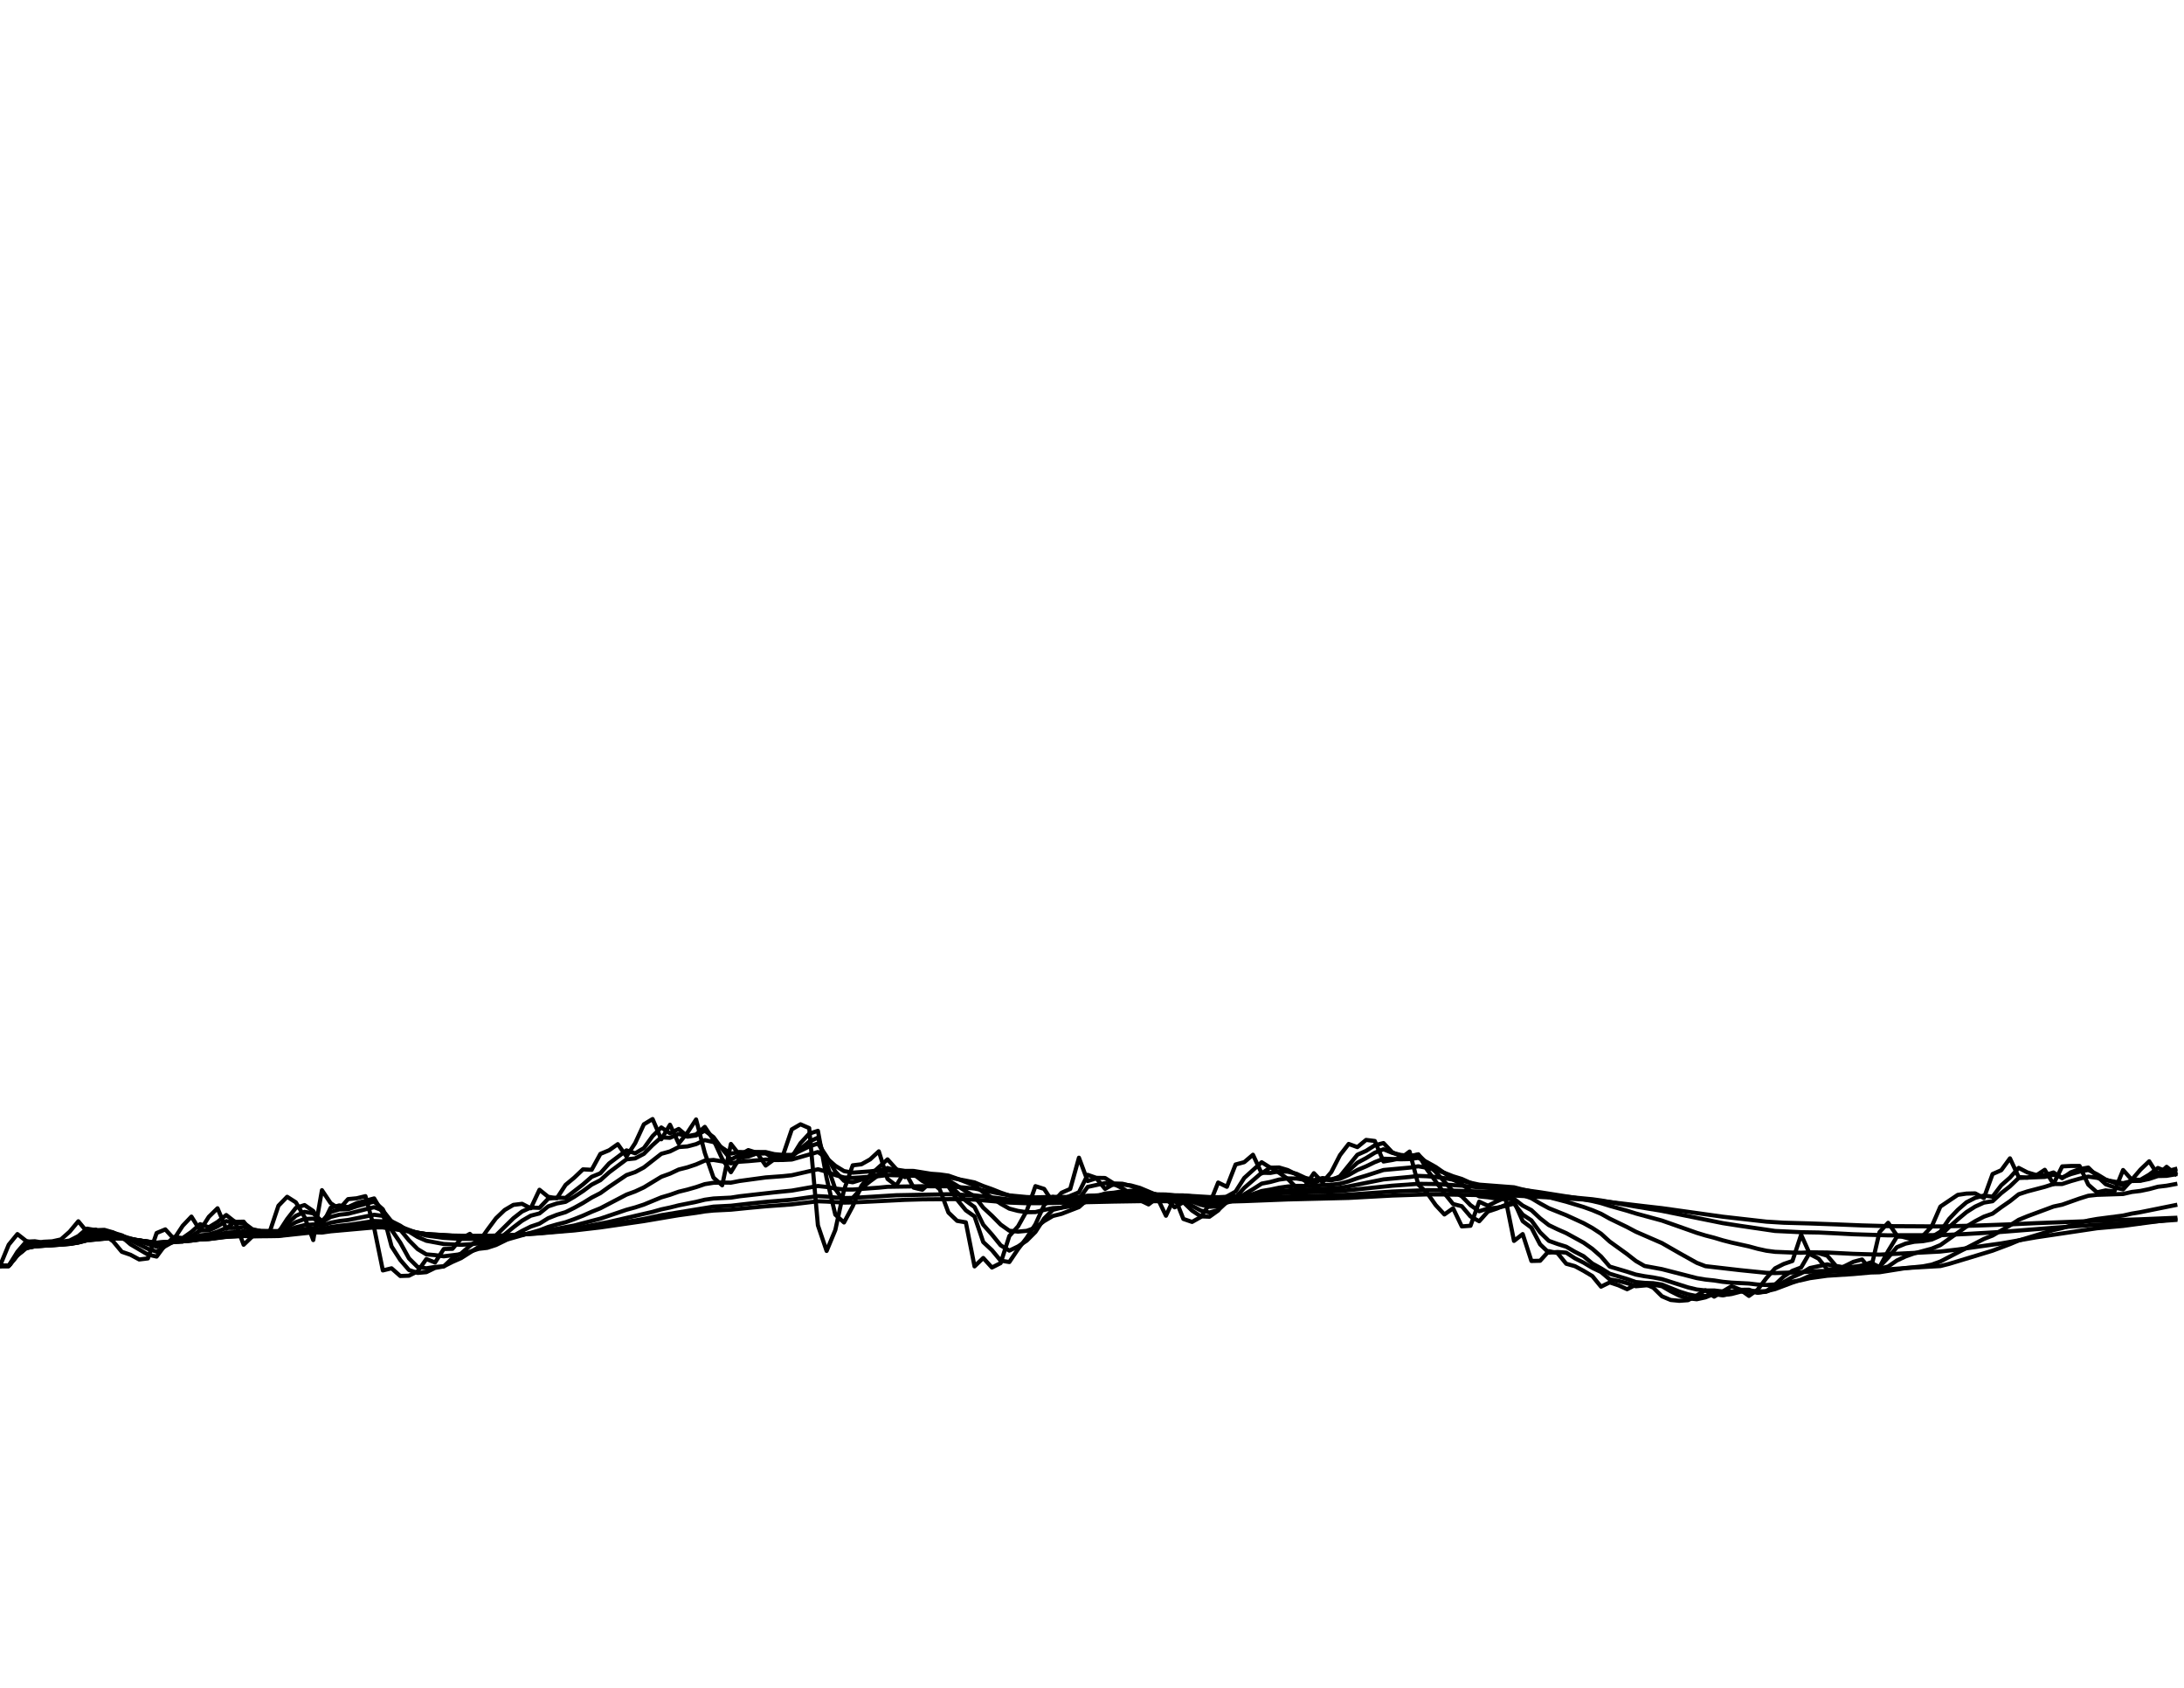 <?xml version="1.0" encoding="utf-8" standalone="no"?>
<!DOCTYPE svg PUBLIC "-//W3C//DTD SVG 1.1//EN"
  "http://www.w3.org/Graphics/SVG/1.1/DTD/svg11.dtd">
<svg xmlns:xlink="http://www.w3.org/1999/xlink" width="792pt" height="612pt" viewBox="0 0 792 612" xmlns="http://www.w3.org/2000/svg" version="1.1">
 <defs>
  <style type="text/css">*{stroke-linejoin: round; stroke-linecap: butt}</style>
 </defs>
 <g id="figure_1">
  <g id="patch_1">
   <path d="M 0 612 
L 792 612 
L 792 0 
L 0 0 
z
" style="fill: #ffffff"/>
  </g>
  <g id="axes_1">
   <g id="line2d_1">
    <path d="M 0 459 
L 3.155 451.338 
L 6.311 447.469 
L 9.466 449.945 
L 12.622 451.028 
L 15.777 450.255 
L 18.932 450.1 
L 22.088 449.403 
L 25.243 446.619 
L 28.398 442.829 
L 31.554 446.619 
L 34.709 445.845 
L 37.865 447.779 
L 41.02 450.1 
L 44.175 453.892 
L 47.331 454.975 
L 50.486 456.678 
L 53.641 456.291 
L 56.797 447.083 
L 59.952 445.768 
L 63.108 449.249 
L 66.263 444.453 
L 69.418 441.129 
L 72.574 446.154 
L 75.729 441.206 
L 78.884 438.116 
L 82.04 445.536 
L 85.195 442.907 
L 88.351 451.338 
L 91.506 448.32 
L 94.661 446.541 
L 97.817 446.619 
L 100.972 437.189 
L 104.127 433.946 
L 107.283 435.953 
L 110.438 441.284 
L 113.594 449.636 
L 116.749 431.555 
L 119.904 436.262 
L 123.06 438.347 
L 126.215 434.795 
L 129.371 434.487 
L 132.526 433.715 
L 135.681 445.226 
L 138.837 460.651 
L 141.992 459.877 
L 145.147 462.664 
L 148.303 462.561 
L 151.458 460.961 
L 154.614 456.523 
L 157.769 457.762 
L 160.924 452.886 
L 164.08 452.808 
L 167.235 449.094 
L 170.39 447.392 
L 173.546 450.487 
L 176.701 446 
L 179.857 441.747 
L 183.012 438.734 
L 186.167 436.88 
L 189.323 436.494 
L 192.478 438.116 
L 195.633 431.4 
L 198.789 433.946 
L 201.944 434.487 
L 205.1 429.627 
L 208.255 427.007 
L 211.41 424.004 
L 214.566 424.158 
L 217.721 418.392 
L 220.876 417.087 
L 224.032 414.862 
L 227.187 419.314 
L 230.343 414.479 
L 233.498 407.665 
L 236.653 405.755 
L 239.809 413.099 
L 242.964 407.818 
L 246.12 414.632 
L 249.275 410.725 
L 252.43 405.908 
L 255.586 418.008 
L 258.741 427.007 
L 261.896 429.781 
L 265.052 414.786 
L 268.207 418.776 
L 271.363 417.01 
L 274.518 418.008 
L 277.673 422.62 
L 280.829 420.313 
L 283.984 418.776 
L 287.139 409.5 
L 290.295 407.665 
L 293.45 409.042 
L 296.606 444.298 
L 299.761 453.582 
L 302.916 446 
L 306.072 431.478 
L 309.227 422.543 
L 312.382 422.158 
L 315.538 420.39 
L 318.693 417.471 
L 321.849 427.469 
L 325.004 429.858 
L 328.159 424.774 
L 331.315 430.629 
L 334.47 431.4 
L 337.625 428.471 
L 340.781 431.246 
L 343.936 439.661 
L 347.092 442.675 
L 350.247 443.216 
L 353.402 459.181 
L 356.558 456.136 
L 359.713 459.593 
L 362.869 457.994 
L 366.024 448.166 
L 369.179 444.685 
L 372.335 439.043 
L 375.49 430.09 
L 378.645 431.092 
L 381.801 435.953 
L 384.956 432.48 
L 388.112 431.092 
L 391.267 419.775 
L 394.422 428.24 
L 397.578 427.238 
L 400.733 431.092 
L 403.888 429.319 
L 407.044 430.861 
L 410.199 432.943 
L 413.355 435.181 
L 416.51 436.725 
L 419.665 434.255 
L 422.821 440.82 
L 425.976 434.024 
L 429.131 441.979 
L 432.287 443.061 
L 435.442 441.284 
L 438.598 436.648 
L 441.753 428.779 
L 444.908 430.321 
L 448.064 422.235 
L 451.219 421.389 
L 454.375 418.7 
L 457.53 425.467 
L 460.685 423.312 
L 463.841 425.236 
L 466.996 427.469 
L 470.151 430.629 
L 473.307 430.012 
L 476.462 425.39 
L 479.618 428.702 
L 482.773 425.005 
L 485.928 418.853 
L 489.084 414.786 
L 492.239 415.936 
L 495.394 413.329 
L 498.55 413.712 
L 501.705 421.159 
L 504.861 420.621 
L 508.016 419.929 
L 511.171 417.548 
L 514.327 429.55 
L 517.482 432.48 
L 520.637 436.957 
L 523.793 440.356 
L 526.948 438.116 
L 530.104 444.685 
L 533.259 444.453 
L 536.414 435.722 
L 539.57 437.189 
L 542.725 435.644 
L 545.88 434.255 
L 549.036 449.945 
L 552.191 447.469 
L 555.347 457.22 
L 558.502 457.142 
L 561.657 453.659 
L 564.813 454.356 
L 567.968 458.226 
L 571.124 459.103 
L 574.279 460.806 
L 577.434 462.69 
L 580.59 466.534 
L 583.745 464.986 
L 586.9 466.044 
L 590.056 467.463 
L 593.211 465.837 
L 596.367 465.502 
L 599.522 466.895 
L 602.677 470.017 
L 605.833 471.359 
L 608.988 471.668 
L 612.143 471.436 
L 615.299 469.733 
L 618.454 467.85 
L 621.61 470.146 
L 627.92 466.379 
L 631.076 467.618 
L 634.231 469.888 
L 637.386 467.618 
L 640.542 463.464 
L 643.697 459.903 
L 646.853 458.303 
L 650.008 457.22 
L 653.163 447.701 
L 656.319 454.743 
L 659.474 456.368 
L 662.629 460.264 
L 665.785 460.342 
L 668.94 459.103 
L 672.096 457.529 
L 675.251 456.678 
L 678.406 460.367 
L 681.562 446.773 
L 684.717 443.371 
L 687.873 447.934 
L 694.183 449.558 
L 697.339 448.088 
L 700.494 444.762 
L 703.649 437.498 
L 709.96 433.252 
L 713.116 432.789 
L 716.271 432.712 
L 719.426 434.409 
L 722.582 425.698 
L 725.737 424.312 
L 728.892 420.006 
L 732.048 426.776 
L 735.203 427.007 
L 738.359 426.237 
L 741.514 424.158 
L 744.669 429.319 
L 747.825 422.927 
L 750.98 422.773 
L 754.135 422.773 
L 757.291 429.55 
L 760.446 432.326 
L 763.602 431.632 
L 766.757 432.017 
L 769.912 424.235 
L 773.068 427.777 
L 776.223 424.081 
L 779.378 421.082 
L 782.534 426.006 
L 785.689 423.081 
L 788.845 425.698 
L 788.845 425.698 
" clip-path="url(#p1266d54749)" style="fill: none; stroke: #000000; stroke-width: 1.5; stroke-linecap: square"/>
   </g>
   <g id="line2d_2">
    <path d="M 0 459 
L 3.155 459 
L 6.311 453.892 
L 9.466 450.221 
L 12.622 450.074 
L 15.777 450.567 
L 22.088 450.253 
L 25.243 449.826 
L 28.398 448.198 
L 31.554 445.497 
L 34.709 446.056 
L 37.865 445.942 
L 41.02 446.854 
L 44.175 448.477 
L 47.331 451.191 
L 53.641 454.906 
L 56.797 455.625 
L 59.952 451.354 
L 63.108 448.56 
L 66.263 448.907 
L 69.418 446.669 
L 72.574 443.873 
L 75.729 444.997 
L 78.884 443.071 
L 82.04 440.557 
L 85.195 443.043 
L 88.351 442.969 
L 91.506 447.157 
L 94.661 447.746 
L 97.817 447.154 
L 100.972 446.887 
L 104.127 442.028 
L 107.283 437.977 
L 110.438 436.947 
L 113.594 439.111 
L 116.749 444.368 
L 119.904 437.924 
L 123.06 437.073 
L 126.215 437.694 
L 129.371 436.24 
L 135.681 434.535 
L 138.837 439.886 
L 141.992 451.943 
L 145.147 456.846 
L 148.303 460.495 
L 151.458 461.548 
L 154.614 461.274 
L 157.769 459.739 
L 160.924 459.179 
L 164.08 456.226 
L 167.235 454.495 
L 170.39 451.77 
L 173.546 449.536 
L 176.701 449.974 
L 179.857 447.95 
L 186.167 441.738 
L 189.323 439.277 
L 192.478 437.853 
L 195.633 437.963 
L 198.789 434.649 
L 201.944 434.265 
L 205.1 434.353 
L 211.41 429.463 
L 214.566 426.707 
L 217.721 425.408 
L 220.876 421.86 
L 227.187 417.115 
L 230.343 418.185 
L 233.498 416.301 
L 236.653 411.941 
L 239.809 408.81 
L 242.964 410.932 
L 246.12 409.354 
L 249.275 411.987 
L 252.43 411.348 
L 255.586 408.6 
L 258.741 413.306 
L 261.896 420.186 
L 265.052 425.027 
L 268.207 419.905 
L 271.363 419.362 
L 274.518 418.191 
L 277.673 418.114 
L 280.829 420.399 
L 283.984 420.36 
L 287.139 419.552 
L 290.295 414.481 
L 293.45 411.057 
L 296.606 410.03 
L 299.761 427.173 
L 302.916 440.432 
L 306.072 443.261 
L 309.227 437.388 
L 312.382 429.965 
L 315.538 426.084 
L 321.849 420.381 
L 325.004 423.89 
L 328.159 426.826 
L 331.315 425.759 
L 334.47 428.191 
L 337.625 429.813 
L 340.781 429.154 
L 343.936 430.221 
L 347.092 434.982 
L 350.247 438.857 
L 353.402 441.062 
L 356.558 450.367 
L 359.713 453.301 
L 362.869 457.098 
L 366.024 457.604 
L 369.179 452.917 
L 372.335 448.81 
L 375.49 443.918 
L 378.645 436.973 
L 381.801 433.976 
L 384.956 434.925 
L 391.267 432.317 
L 394.422 425.984 
L 397.578 427.08 
L 400.733 427.136 
L 403.888 429.115 
L 407.044 429.214 
L 410.199 430.027 
L 413.355 431.486 
L 416.51 433.341 
L 419.665 435.066 
L 422.821 434.672 
L 425.976 437.772 
L 429.131 435.903 
L 432.287 438.965 
L 435.442 441.037 
L 438.598 441.177 
L 441.753 438.915 
L 444.908 433.828 
L 448.064 432.066 
L 451.219 427.111 
L 457.53 421.415 
L 460.685 423.406 
L 463.841 423.324 
L 466.996 424.257 
L 470.151 425.86 
L 473.307 428.245 
L 476.462 429.144 
L 479.618 427.274 
L 482.773 428.008 
L 485.928 426.505 
L 492.239 418.703 
L 495.394 417.297 
L 498.55 415.278 
L 501.705 414.463 
L 504.861 417.8 
L 508.016 419.194 
L 511.171 419.552 
L 514.327 418.547 
L 517.482 424.072 
L 523.793 432.676 
L 526.948 436.567 
L 530.104 437.374 
L 533.259 441.076 
L 536.414 442.812 
L 539.57 439.302 
L 542.725 438.26 
L 549.036 435.601 
L 552.191 442.788 
L 555.347 445.147 
L 558.502 451.206 
L 561.657 454.199 
L 564.813 453.964 
L 567.968 454.194 
L 571.124 456.254 
L 574.279 457.831 
L 577.434 459.718 
L 580.59 461.218 
L 583.745 463.892 
L 586.9 464.452 
L 590.056 465.265 
L 593.211 466.384 
L 599.522 465.826 
L 602.677 466.372 
L 605.833 468.209 
L 608.988 469.793 
L 612.143 470.744 
L 615.299 471.101 
L 618.454 470.421 
L 621.61 469.139 
L 624.765 469.652 
L 627.92 468.986 
L 631.076 467.675 
L 634.231 467.639 
L 637.386 468.76 
L 640.542 468.181 
L 643.697 465.81 
L 646.853 462.841 
L 650.008 460.782 
L 653.163 459.575 
L 656.319 454.147 
L 659.474 454.386 
L 662.629 455.308 
L 665.785 459.002 
L 668.94 459.666 
L 672.096 459.383 
L 675.251 458.838 
L 678.406 457.757 
L 681.562 459.487 
L 684.717 453.6 
L 687.873 448.458 
L 691.028 448.167 
L 694.183 448.409 
L 697.339 448.964 
L 700.494 448.508 
L 703.649 446.612 
L 706.805 442.003 
L 709.96 438.685 
L 713.116 435.948 
L 716.271 434.338 
L 719.426 433.494 
L 722.582 433.922 
L 725.737 429.764 
L 728.892 426.997 
L 732.048 423.465 
L 735.203 425.103 
L 738.359 426.043 
L 741.514 426.127 
L 744.669 425.126 
L 747.825 427.212 
L 750.98 425.063 
L 754.135 423.915 
L 757.291 423.35 
L 760.446 426.454 
L 763.602 429.399 
L 766.757 430.526 
L 769.912 431.287 
L 773.068 427.749 
L 776.223 427.773 
L 779.378 425.929 
L 782.534 423.501 
L 785.689 424.746 
L 788.845 423.896 
L 788.845 423.896 
" clip-path="url(#p1266d54749)" style="fill: none; stroke: #000000; stroke-width: 1.5; stroke-linecap: square"/>
   </g>
   <g id="line2d_3">
    <path d="M 0 459 
L 3.155 459 
L 6.311 454.511 
L 9.466 451.32 
L 12.622 450.783 
L 15.777 450.87 
L 25.243 450.146 
L 28.398 449.065 
L 31.554 447.179 
L 34.709 447.011 
L 37.865 446.664 
L 41.02 446.994 
L 44.175 447.911 
L 47.331 449.672 
L 53.641 452.824 
L 56.797 453.845 
L 59.952 451.863 
L 63.108 450.073 
L 66.263 449.829 
L 69.418 448.248 
L 72.574 446.152 
L 75.729 446.149 
L 78.884 444.695 
L 82.04 442.761 
L 85.195 443.573 
L 88.351 443.374 
L 91.506 445.71 
L 94.661 446.472 
L 100.972 446.514 
L 107.283 440.857 
L 110.438 439.408 
L 113.594 439.952 
L 116.749 442.787 
L 119.904 439.48 
L 123.06 438.532 
L 126.215 438.469 
L 129.371 437.385 
L 135.681 435.693 
L 138.837 438.486 
L 141.992 445.954 
L 145.147 450.56 
L 148.303 456.277 
L 151.458 459.41 
L 154.614 459.875 
L 157.769 459.385 
L 160.924 459.16 
L 164.08 457.562 
L 167.235 456.173 
L 173.546 452.161 
L 176.701 451.685 
L 179.857 450.032 
L 183.012 447.613 
L 186.167 445.017 
L 189.323 442.623 
L 192.478 440.796 
L 195.633 439.983 
L 198.789 437.424 
L 201.944 436.364 
L 205.1 435.779 
L 208.255 433.945 
L 211.41 431.877 
L 214.566 429.536 
L 217.721 427.927 
L 220.876 425.096 
L 227.187 420.371 
L 230.343 420.031 
L 233.498 418.372 
L 236.653 415.195 
L 239.809 412.391 
L 242.964 412.571 
L 246.12 411.143 
L 249.275 412.146 
L 252.43 411.703 
L 255.586 409.971 
L 258.741 412.309 
L 261.896 416.605 
L 265.052 420.465 
L 268.207 418.789 
L 271.363 418.786 
L 274.518 418.266 
L 277.673 418.194 
L 280.829 419.493 
L 283.984 419.74 
L 287.139 419.471 
L 290.295 416.55 
L 293.45 413.938 
L 296.606 412.504 
L 302.916 431.147 
L 306.072 435.539 
L 309.227 434.365 
L 312.382 430.893 
L 315.538 428.323 
L 318.693 426.004 
L 321.849 423.501 
L 325.004 424.675 
L 328.159 426.206 
L 331.315 425.789 
L 334.47 427.218 
L 337.625 428.457 
L 340.781 428.483 
L 343.936 429.319 
L 350.247 435.392 
L 353.402 437.67 
L 356.558 444.086 
L 359.713 447.642 
L 362.869 451.533 
L 366.024 453.467 
L 369.179 451.946 
L 372.335 449.85 
L 375.49 446.696 
L 378.645 441.827 
L 381.801 438.688 
L 384.956 437.893 
L 391.267 434.783 
L 394.422 430.367 
L 400.733 428.983 
L 403.888 429.587 
L 407.044 429.473 
L 410.199 429.851 
L 413.355 430.724 
L 419.665 433.373 
L 422.821 433.619 
L 425.976 435.729 
L 429.131 435.234 
L 432.287 437.221 
L 435.442 438.939 
L 438.598 439.636 
L 441.753 438.767 
L 444.908 435.85 
L 448.064 434.232 
L 451.219 430.708 
L 457.53 425.236 
L 460.685 425.297 
L 463.841 424.705 
L 466.996 424.849 
L 470.151 425.606 
L 473.307 427.072 
L 476.462 427.921 
L 479.618 427.169 
L 482.773 427.603 
L 485.928 426.821 
L 489.084 424.459 
L 492.239 421.597 
L 495.394 419.923 
L 498.55 417.971 
L 501.705 416.713 
L 504.861 418.014 
L 508.016 418.779 
L 511.171 419.11 
L 514.327 418.645 
L 520.637 424.959 
L 526.948 431.964 
L 530.104 433.779 
L 533.259 436.99 
L 536.414 439.197 
L 539.57 438.198 
L 542.725 437.928 
L 545.88 437.282 
L 549.036 436.419 
L 552.191 440.42 
L 555.347 442.514 
L 558.502 446.861 
L 561.657 449.914 
L 564.813 451.053 
L 567.968 452.049 
L 571.124 453.887 
L 574.279 455.501 
L 577.434 458.141 
L 580.59 459.89 
L 583.745 461.85 
L 590.056 463.754 
L 593.211 464.858 
L 596.367 465.162 
L 599.522 465.278 
L 602.677 465.764 
L 608.988 468.311 
L 612.143 469.309 
L 615.299 469.949 
L 618.454 469.9 
L 621.61 469.31 
L 624.765 469.567 
L 627.92 469.209 
L 631.076 468.384 
L 634.231 468.161 
L 637.386 468.672 
L 640.542 468.365 
L 643.697 466.925 
L 646.853 464.862 
L 650.008 463.069 
L 653.163 461.694 
L 656.319 459.784 
L 662.629 458.444 
L 665.785 459.226 
L 668.94 459.542 
L 672.096 459.404 
L 675.251 459.128 
L 678.406 458.558 
L 681.562 459.289 
L 684.717 455.988 
L 687.873 452.236 
L 691.028 450.933 
L 694.183 450.254 
L 697.339 450.036 
L 700.494 449.454 
L 703.649 448.065 
L 706.805 444.957 
L 709.96 442.137 
L 713.116 439.507 
L 716.271 437.504 
L 719.426 436.065 
L 722.582 435.551 
L 725.737 432.626 
L 728.892 430.152 
L 732.048 427.127 
L 741.514 426.741 
L 744.669 425.956 
L 747.825 426.917 
L 750.98 425.719 
L 754.135 424.831 
L 757.291 424.211 
L 760.446 425.767 
L 763.602 427.686 
L 766.757 428.84 
L 769.912 429.77 
L 773.068 428.136 
L 776.223 428.033 
L 779.378 426.875 
L 782.534 425.178 
L 785.689 425.42 
L 788.845 424.73 
L 788.845 424.73 
" clip-path="url(#p1266d54749)" style="fill: none; stroke: #000000; stroke-width: 1.5; stroke-linecap: square"/>
   </g>
   <g id="line2d_4">
    <path d="M 0 459 
L 3.155 459 
L 6.311 454.838 
L 9.466 451.945 
L 12.622 451.309 
L 15.777 451.232 
L 25.243 450.495 
L 28.398 449.714 
L 31.554 448.383 
L 37.865 447.652 
L 41.02 447.674 
L 44.175 448.098 
L 56.797 452.045 
L 63.108 450.328 
L 66.263 450.152 
L 69.418 449.225 
L 72.574 447.912 
L 75.729 447.628 
L 78.884 446.592 
L 82.04 445.228 
L 85.195 445.277 
L 88.351 444.897 
L 91.506 445.928 
L 94.661 446.311 
L 100.972 446.391 
L 104.127 444.912 
L 107.283 443.155 
L 110.438 442.002 
L 113.594 441.882 
L 116.749 443.114 
L 119.904 441.262 
L 123.06 440.457 
L 126.215 440.115 
L 132.526 438.495 
L 135.681 437.726 
L 138.837 438.919 
L 141.992 442.908 
L 145.147 445.892 
L 148.303 449.735 
L 151.458 452.917 
L 154.614 454.825 
L 157.769 455.096 
L 160.924 455.527 
L 167.235 454.747 
L 170.39 453.85 
L 173.546 452.826 
L 176.701 452.457 
L 179.857 451.432 
L 183.012 449.893 
L 189.323 446.32 
L 192.478 444.746 
L 195.633 443.685 
L 198.789 441.719 
L 201.944 440.473 
L 205.1 439.519 
L 208.255 437.941 
L 211.41 436.194 
L 214.566 434.241 
L 217.721 432.619 
L 220.876 430.343 
L 227.187 426.075 
L 230.343 424.988 
L 233.498 423.301 
L 239.809 418.367 
L 242.964 417.497 
L 246.12 415.921 
L 249.275 415.681 
L 252.43 414.856 
L 255.586 413.393 
L 258.741 414.103 
L 265.052 418.285 
L 268.207 417.705 
L 271.363 417.856 
L 274.518 417.703 
L 277.673 417.731 
L 280.829 418.494 
L 283.984 418.77 
L 287.139 418.759 
L 293.45 415.718 
L 296.606 414.636 
L 299.761 419.345 
L 302.916 424.785 
L 306.072 428.16 
L 309.227 428.689 
L 318.693 425.796 
L 321.849 424.469 
L 325.004 424.953 
L 328.159 425.742 
L 331.315 425.592 
L 337.625 427.212 
L 340.781 427.427 
L 343.936 428.045 
L 347.092 429.911 
L 350.247 431.957 
L 353.402 433.767 
L 356.558 437.895 
L 359.713 440.818 
L 362.869 444.012 
L 366.024 446.253 
L 369.179 446.578 
L 372.335 446.293 
L 375.49 445.153 
L 378.645 442.761 
L 381.801 440.908 
L 384.956 440.129 
L 391.267 437.687 
L 394.422 434.839 
L 400.733 432.745 
L 403.888 432.468 
L 407.044 431.956 
L 410.199 431.782 
L 413.355 431.973 
L 416.51 432.491 
L 419.665 433.175 
L 422.821 433.357 
L 425.976 434.552 
L 429.131 434.471 
L 435.442 436.857 
L 438.598 437.568 
L 441.753 437.426 
L 444.908 436.048 
L 448.064 435.13 
L 451.219 433.063 
L 454.375 431.189 
L 457.53 429.173 
L 460.685 428.564 
L 463.841 427.705 
L 466.996 427.291 
L 470.151 427.307 
L 473.307 427.827 
L 476.462 428.169 
L 479.618 427.723 
L 482.773 427.878 
L 485.928 427.414 
L 489.084 426.041 
L 492.239 424.237 
L 495.394 422.913 
L 498.55 421.376 
L 501.705 420.147 
L 508.016 420.347 
L 511.171 420.274 
L 514.327 419.83 
L 517.482 421.371 
L 520.637 423.133 
L 523.793 425.331 
L 526.948 427.717 
L 530.104 429.372 
L 533.259 431.807 
L 536.414 433.817 
L 539.57 434.117 
L 542.725 434.606 
L 545.88 434.775 
L 549.036 434.695 
L 552.191 437.136 
L 555.347 438.795 
L 558.502 441.748 
L 561.657 444.215 
L 564.813 445.736 
L 567.968 447.125 
L 574.279 450.582 
L 577.434 452.805 
L 580.59 455.579 
L 583.745 459.251 
L 590.056 461.121 
L 593.211 462.144 
L 596.367 462.745 
L 599.522 463.197 
L 602.677 463.8 
L 612.143 466.802 
L 615.299 467.556 
L 618.454 467.915 
L 621.61 467.916 
L 624.765 468.282 
L 627.92 468.297 
L 631.076 468.001 
L 634.231 467.948 
L 637.386 468.267 
L 640.542 468.174 
L 643.697 467.432 
L 650.008 465.055 
L 653.163 463.999 
L 656.319 462.604 
L 659.474 461.805 
L 662.629 461.219 
L 672.096 460.66 
L 678.406 459.983 
L 681.562 460.043 
L 684.717 459.221 
L 687.873 457.05 
L 691.028 455.579 
L 694.183 454.463 
L 700.494 452.758 
L 703.649 451.462 
L 713.116 444.746 
L 716.271 442.802 
L 719.426 441.159 
L 722.582 440.053 
L 725.737 437.724 
L 728.892 435.548 
L 732.048 433.033 
L 735.203 432 
L 741.514 430.344 
L 744.669 429.329 
L 747.825 429.307 
L 750.98 428.269 
L 754.135 427.373 
L 757.291 426.625 
L 760.446 427.075 
L 763.602 427.895 
L 769.912 429.015 
L 773.068 428.232 
L 776.223 428.141 
L 779.378 427.475 
L 782.534 426.43 
L 785.689 426.35 
L 788.845 425.817 
L 788.845 425.817 
" clip-path="url(#p1266d54749)" style="fill: none; stroke: #000000; stroke-width: 1.5; stroke-linecap: square"/>
   </g>
   <g id="line2d_5">
    <path d="M 0 459 
L 3.155 459 
L 6.311 455.003 
L 9.466 452.271 
L 12.622 451.612 
L 15.777 451.474 
L 25.243 450.751 
L 28.398 450.117 
L 31.554 449.073 
L 37.865 448.37 
L 41.02 448.297 
L 44.175 448.51 
L 50.486 449.771 
L 53.641 450.515 
L 56.797 451.122 
L 63.108 450.208 
L 66.263 450.113 
L 69.418 449.561 
L 72.574 448.751 
L 75.729 448.504 
L 78.884 447.82 
L 82.04 446.919 
L 85.195 446.792 
L 88.351 446.438 
L 91.506 446.881 
L 94.661 447.01 
L 100.972 446.937 
L 104.127 446.078 
L 107.283 445.015 
L 110.438 444.224 
L 113.594 443.969 
L 116.749 444.459 
L 119.904 443.345 
L 123.06 442.736 
L 126.215 442.36 
L 135.681 440.469 
L 138.837 440.872 
L 141.992 442.826 
L 145.147 444.415 
L 148.303 446.573 
L 151.458 448.52 
L 154.614 449.898 
L 160.924 451.068 
L 167.235 451.354 
L 170.39 451.165 
L 173.546 450.849 
L 176.701 450.818 
L 179.857 450.416 
L 183.012 449.691 
L 195.633 446.112 
L 198.789 444.884 
L 201.944 443.972 
L 205.1 443.176 
L 208.255 442.043 
L 211.41 440.787 
L 214.566 439.383 
L 217.721 438.109 
L 227.187 433.162 
L 230.343 432.002 
L 233.498 430.534 
L 239.809 426.699 
L 242.964 425.556 
L 246.12 424.066 
L 249.275 423.269 
L 252.43 422.211 
L 255.586 420.837 
L 258.741 420.59 
L 261.896 421.116 
L 265.052 421.829 
L 268.207 421.232 
L 271.363 421.02 
L 277.673 420.448 
L 280.829 420.622 
L 283.984 420.591 
L 287.139 420.432 
L 296.606 417.712 
L 299.761 419.91 
L 302.916 422.695 
L 306.072 424.627 
L 309.227 425.194 
L 315.538 424.73 
L 318.693 424.36 
L 321.849 423.783 
L 325.004 424.086 
L 328.159 424.562 
L 331.315 424.576 
L 337.625 425.601 
L 340.781 425.833 
L 343.936 426.272 
L 347.092 427.374 
L 353.402 429.833 
L 356.558 432.291 
L 359.713 434.266 
L 362.869 436.464 
L 366.024 438.25 
L 369.179 439.071 
L 372.335 439.535 
L 375.49 439.491 
L 378.645 438.704 
L 381.801 438.067 
L 384.956 437.889 
L 391.267 436.909 
L 394.422 435.479 
L 400.733 434.238 
L 403.888 433.976 
L 407.044 433.588 
L 410.199 433.362 
L 413.355 433.329 
L 416.51 433.486 
L 419.665 433.759 
L 422.821 433.806 
L 425.976 434.395 
L 429.131 434.37 
L 435.442 435.686 
L 438.598 436.161 
L 441.753 436.212 
L 444.908 435.6 
L 448.064 435.169 
L 457.53 431.854 
L 460.685 431.326 
L 463.841 430.659 
L 466.996 430.207 
L 470.151 429.984 
L 476.462 430.043 
L 479.618 429.659 
L 482.773 429.582 
L 485.928 429.203 
L 489.084 428.343 
L 492.239 427.217 
L 495.394 426.282 
L 501.705 424.24 
L 511.171 423.371 
L 514.327 422.886 
L 517.482 423.441 
L 520.637 424.194 
L 523.793 425.258 
L 526.948 426.513 
L 530.104 427.477 
L 533.259 428.909 
L 536.414 430.202 
L 545.88 431.575 
L 549.036 431.795 
L 552.191 433.302 
L 555.347 434.477 
L 558.502 436.361 
L 561.657 438.084 
L 567.968 440.614 
L 574.279 443.511 
L 577.434 445.254 
L 580.59 447.325 
L 583.745 450.185 
L 590.056 454.735 
L 593.211 457.213 
L 596.367 459.028 
L 602.677 460.185 
L 615.299 463.426 
L 618.454 463.956 
L 621.61 464.284 
L 624.765 464.777 
L 627.92 465.076 
L 634.231 465.395 
L 637.386 465.773 
L 640.542 465.931 
L 643.697 465.73 
L 653.163 464.195 
L 656.319 463.454 
L 662.629 462.572 
L 672.096 461.964 
L 678.406 461.396 
L 681.562 461.315 
L 691.028 459.804 
L 697.339 459.161 
L 700.494 458.549 
L 703.649 457.414 
L 719.426 449.236 
L 722.582 448.005 
L 728.892 444.326 
L 732.048 442.296 
L 735.203 441 
L 744.669 437.486 
L 747.825 436.805 
L 754.135 434.569 
L 757.291 433.58 
L 760.446 433.237 
L 769.912 432.929 
L 773.068 432.196 
L 776.223 431.819 
L 779.378 431.163 
L 782.534 430.309 
L 785.689 429.934 
L 788.845 429.347 
L 788.845 429.347 
" clip-path="url(#p1266d54749)" style="fill: none; stroke: #000000; stroke-width: 1.5; stroke-linecap: square"/>
   </g>
   <g id="line2d_6">
    <path d="M 0 459 
L 3.155 459 
L 6.311 455.086 
L 9.466 452.436 
L 12.622 451.772 
L 18.932 451.359 
L 25.243 450.901 
L 28.398 450.339 
L 31.554 449.433 
L 37.865 448.776 
L 41.02 448.678 
L 44.175 448.81 
L 50.486 449.745 
L 56.797 450.777 
L 63.108 450.152 
L 66.263 450.088 
L 69.418 449.699 
L 72.574 449.123 
L 75.729 448.928 
L 78.884 448.433 
L 82.04 447.785 
L 85.195 447.647 
L 88.351 447.361 
L 91.506 447.596 
L 97.817 447.576 
L 100.972 447.522 
L 104.127 446.945 
L 107.283 446.229 
L 110.438 445.671 
L 113.594 445.435 
L 116.749 445.658 
L 119.904 444.917 
L 123.06 444.466 
L 126.215 444.151 
L 135.681 442.731 
L 138.837 442.855 
L 141.992 443.897 
L 145.147 444.767 
L 151.458 447.143 
L 154.614 447.997 
L 160.924 448.851 
L 167.235 449.22 
L 176.701 449.192 
L 179.857 449.044 
L 183.012 448.707 
L 189.323 447.727 
L 198.789 446.101 
L 208.255 444.356 
L 214.566 442.699 
L 217.721 441.87 
L 227.187 438.655 
L 230.343 437.797 
L 233.498 436.764 
L 239.809 434.16 
L 242.964 433.231 
L 246.12 432.111 
L 249.275 431.343 
L 252.43 430.438 
L 255.586 429.361 
L 258.741 428.865 
L 261.896 428.784 
L 265.052 428.827 
L 268.207 428.215 
L 277.673 426.93 
L 283.984 426.465 
L 287.139 426.132 
L 296.606 423.968 
L 299.761 424.842 
L 302.916 426.076 
L 306.072 426.932 
L 309.227 427.127 
L 318.693 426.452 
L 321.849 426.066 
L 334.47 426.41 
L 337.625 426.624 
L 340.781 426.703 
L 343.936 426.897 
L 350.247 428.092 
L 353.402 428.737 
L 356.558 430.049 
L 359.713 431.161 
L 362.869 432.422 
L 366.024 433.511 
L 369.179 434.136 
L 372.335 434.585 
L 375.49 434.775 
L 381.801 434.427 
L 384.956 434.492 
L 391.267 434.265 
L 394.422 433.647 
L 403.888 433.065 
L 410.199 432.811 
L 416.51 432.912 
L 419.665 433.072 
L 422.821 433.119 
L 425.976 433.444 
L 429.131 433.466 
L 438.598 434.515 
L 441.753 434.604 
L 448.064 434.18 
L 454.375 433.14 
L 457.53 432.52 
L 470.151 431.374 
L 476.462 431.282 
L 479.618 431.028 
L 482.773 430.928 
L 485.928 430.674 
L 489.084 430.168 
L 501.705 427.634 
L 511.171 426.761 
L 514.327 426.367 
L 517.482 426.5 
L 520.637 426.751 
L 523.793 427.184 
L 526.948 427.742 
L 530.104 428.181 
L 536.414 429.542 
L 549.036 430.506 
L 552.191 431.325 
L 555.347 432.005 
L 561.657 434.089 
L 567.968 435.74 
L 574.279 437.652 
L 577.434 438.788 
L 580.59 440.116 
L 583.745 441.878 
L 590.056 444.934 
L 593.211 446.613 
L 602.677 450.736 
L 608.988 454.355 
L 615.299 457.887 
L 618.454 459.103 
L 631.076 460.555 
L 640.542 461.52 
L 643.697 461.606 
L 653.163 461.296 
L 659.474 460.897 
L 665.785 460.762 
L 672.096 460.679 
L 684.717 460.254 
L 691.028 459.784 
L 703.649 459.067 
L 706.805 458.276 
L 722.582 453.489 
L 728.892 451.119 
L 732.048 449.795 
L 744.669 446 
L 747.825 445.292 
L 757.291 442.539 
L 760.446 441.982 
L 769.912 440.75 
L 773.068 440.045 
L 776.223 439.521 
L 788.845 436.973 
L 788.845 436.973 
" clip-path="url(#p1266d54749)" style="fill: none; stroke: #000000; stroke-width: 1.5; stroke-linecap: square"/>
   </g>
   <g id="line2d_7">
    <path d="M 0 459 
L 3.155 459 
L 6.311 455.127 
L 9.466 452.519 
L 12.622 451.854 
L 22.088 451.228 
L 25.243 450.982 
L 28.398 450.454 
L 31.554 449.615 
L 37.865 448.988 
L 41.02 448.882 
L 44.175 448.982 
L 50.486 449.772 
L 56.797 450.653 
L 63.108 450.142 
L 66.263 450.09 
L 69.418 449.771 
L 72.574 449.299 
L 75.729 449.132 
L 78.884 448.726 
L 82.04 448.198 
L 85.195 448.069 
L 88.351 447.826 
L 91.506 447.987 
L 97.817 447.938 
L 100.972 447.881 
L 110.438 446.437 
L 113.594 446.233 
L 116.749 446.365 
L 119.904 445.798 
L 135.681 444.05 
L 138.837 444.091 
L 148.303 446.172 
L 151.458 446.951 
L 154.614 447.538 
L 160.924 448.147 
L 167.235 448.439 
L 179.857 448.414 
L 186.167 447.933 
L 205.1 445.872 
L 211.41 444.898 
L 220.876 443.06 
L 236.653 439.409 
L 239.809 438.512 
L 242.964 437.838 
L 246.12 437.046 
L 252.43 435.786 
L 255.586 435.008 
L 258.741 434.568 
L 265.052 434.256 
L 268.207 433.759 
L 280.829 432.336 
L 287.139 431.705 
L 296.606 430.036 
L 299.761 430.386 
L 302.916 430.953 
L 306.072 431.32 
L 309.227 431.323 
L 318.693 430.639 
L 321.849 430.322 
L 334.47 430.125 
L 343.936 430.142 
L 350.247 430.656 
L 353.402 430.951 
L 362.869 432.859 
L 366.024 433.444 
L 372.335 434.039 
L 375.49 434.155 
L 381.801 433.992 
L 388.112 434.002 
L 391.267 433.935 
L 394.422 433.609 
L 407.044 433.201 
L 413.355 433.143 
L 422.821 433.291 
L 425.976 433.462 
L 429.131 433.474 
L 438.598 434.045 
L 441.753 434.104 
L 451.219 433.639 
L 460.685 432.865 
L 466.996 432.486 
L 473.307 432.335 
L 479.618 432.13 
L 485.928 431.897 
L 492.239 431.232 
L 504.861 429.931 
L 514.327 429.244 
L 520.637 429.322 
L 530.104 429.913 
L 536.414 430.549 
L 549.036 430.986 
L 558.502 432.308 
L 564.813 433.305 
L 571.124 434.299 
L 577.434 435.489 
L 580.59 436.242 
L 583.745 437.231 
L 590.056 439.011 
L 593.211 439.999 
L 602.677 442.569 
L 608.988 444.785 
L 615.299 447.015 
L 618.454 447.975 
L 621.61 448.792 
L 624.765 449.739 
L 627.92 450.547 
L 634.231 451.941 
L 637.386 452.803 
L 640.542 453.498 
L 643.697 453.908 
L 650.008 454.169 
L 653.163 454.235 
L 656.319 454.093 
L 662.629 454.156 
L 672.096 454.635 
L 681.562 454.921 
L 697.339 454.134 
L 703.649 453.803 
L 709.96 453.061 
L 725.737 450.852 
L 738.359 448.652 
L 760.446 445.356 
L 769.912 444.509 
L 782.534 442.817 
L 788.845 442.037 
L 788.845 442.037 
" clip-path="url(#p1266d54749)" style="fill: none; stroke: #000000; stroke-width: 1.5; stroke-linecap: square"/>
   </g>
   <g id="line2d_8">
    <path d="M 0 459 
L 3.155 459 
L 6.311 455.148 
L 9.466 452.56 
L 12.622 451.896 
L 22.088 451.266 
L 25.243 451.024 
L 28.398 450.513 
L 31.554 449.706 
L 37.865 449.095 
L 41.02 448.987 
L 44.175 449.072 
L 50.486 449.795 
L 56.797 450.604 
L 69.418 449.809 
L 72.574 449.385 
L 75.729 449.233 
L 82.04 448.396 
L 88.351 448.053 
L 91.506 448.185 
L 97.817 448.128 
L 100.972 448.072 
L 110.438 446.817 
L 113.594 446.632 
L 116.749 446.73 
L 119.904 446.245 
L 135.681 444.723 
L 138.837 444.737 
L 148.303 446.377 
L 151.458 446.996 
L 154.614 447.463 
L 164.08 448.075 
L 170.39 448.214 
L 183.012 448.047 
L 195.633 447.137 
L 201.944 446.516 
L 208.255 445.908 
L 217.721 444.639 
L 233.498 441.971 
L 239.809 440.617 
L 258.741 437.516 
L 265.052 437.189 
L 271.363 436.465 
L 277.673 435.803 
L 287.139 435.023 
L 296.606 433.702 
L 299.761 433.88 
L 302.916 434.208 
L 306.072 434.403 
L 309.227 434.355 
L 325.004 433.385 
L 343.936 433.025 
L 353.402 433.426 
L 366.024 434.916 
L 372.335 435.258 
L 375.49 435.314 
L 384.956 435.187 
L 391.267 435.088 
L 394.422 434.865 
L 410.199 434.481 
L 422.821 434.498 
L 438.598 434.888 
L 444.908 434.827 
L 451.219 434.594 
L 463.841 433.935 
L 473.307 433.69 
L 482.773 433.466 
L 489.084 433.162 
L 504.861 432.048 
L 517.482 431.531 
L 523.793 431.613 
L 542.725 432.242 
L 549.036 432.31 
L 558.502 433.031 
L 577.434 434.843 
L 580.59 435.281 
L 593.211 437.495 
L 602.677 439.057 
L 624.765 443.505 
L 631.076 444.485 
L 643.697 446.336 
L 653.163 446.79 
L 659.474 446.897 
L 665.785 447.2 
L 672.096 447.532 
L 684.717 447.928 
L 691.028 447.874 
L 703.649 447.869 
L 713.116 447.431 
L 725.737 446.688 
L 744.669 445.19 
L 750.98 444.746 
L 760.446 444.066 
L 773.068 443.424 
L 779.378 443.021 
L 788.845 442.347 
L 788.845 442.347 
" clip-path="url(#p1266d54749)" style="fill: none; stroke: #000000; stroke-width: 1.5; stroke-linecap: square"/>
   </g>
   <g id="line2d_9">
    <path d="M 0 459 
L 3.155 459 
L 6.311 455.158 
L 9.466 452.581 
L 12.622 451.917 
L 22.088 451.285 
L 25.243 451.045 
L 28.398 450.543 
L 31.554 449.752 
L 37.865 449.149 
L 41.02 449.04 
L 44.175 449.119 
L 50.486 449.809 
L 56.797 450.583 
L 69.418 449.829 
L 72.574 449.428 
L 75.729 449.283 
L 82.04 448.493 
L 88.351 448.165 
L 91.506 448.283 
L 97.817 448.224 
L 100.972 448.169 
L 113.594 446.829 
L 116.749 446.913 
L 119.904 446.466 
L 135.681 445.057 
L 138.837 445.061 
L 154.614 447.464 
L 164.08 448.006 
L 170.39 448.131 
L 183.012 447.992 
L 195.633 447.207 
L 201.944 446.672 
L 208.255 446.148 
L 217.721 445.055 
L 233.498 442.764 
L 242.964 441.154 
L 246.12 440.629 
L 252.43 439.769 
L 255.586 439.252 
L 258.741 438.931 
L 265.052 438.62 
L 271.363 437.987 
L 277.673 437.403 
L 287.139 436.704 
L 296.606 435.57 
L 299.761 435.687 
L 306.072 436.058 
L 309.227 435.998 
L 328.159 435.056 
L 334.47 434.875 
L 347.092 434.772 
L 353.402 434.965 
L 366.024 436.05 
L 372.335 436.286 
L 378.645 436.247 
L 403.888 435.682 
L 413.355 435.535 
L 429.131 435.57 
L 441.753 435.778 
L 451.219 435.518 
L 466.996 434.902 
L 489.084 434.355 
L 504.861 433.497 
L 517.482 433.075 
L 523.793 433.105 
L 545.88 433.492 
L 549.036 433.498 
L 561.657 434.171 
L 574.279 434.93 
L 580.59 435.481 
L 596.367 437.355 
L 602.677 438.077 
L 624.765 441.174 
L 640.542 442.963 
L 646.853 443.35 
L 656.319 443.613 
L 665.785 443.952 
L 675.251 444.328 
L 684.717 444.588 
L 694.183 444.636 
L 703.649 444.701 
L 716.271 444.399 
L 728.892 443.944 
L 738.359 443.509 
L 766.757 442.427 
L 776.223 442.11 
L 788.845 441.573 
L 788.845 441.573 
" clip-path="url(#p1266d54749)" style="fill: none; stroke: #000000; stroke-width: 1.5; stroke-linecap: square"/>
   </g>
  </g>
 </g>
 <defs>
  <clipPath id="p1266d54749">
   <rect x="0" y="0" width="792" height="612"/>
  </clipPath>
 </defs>
</svg>
